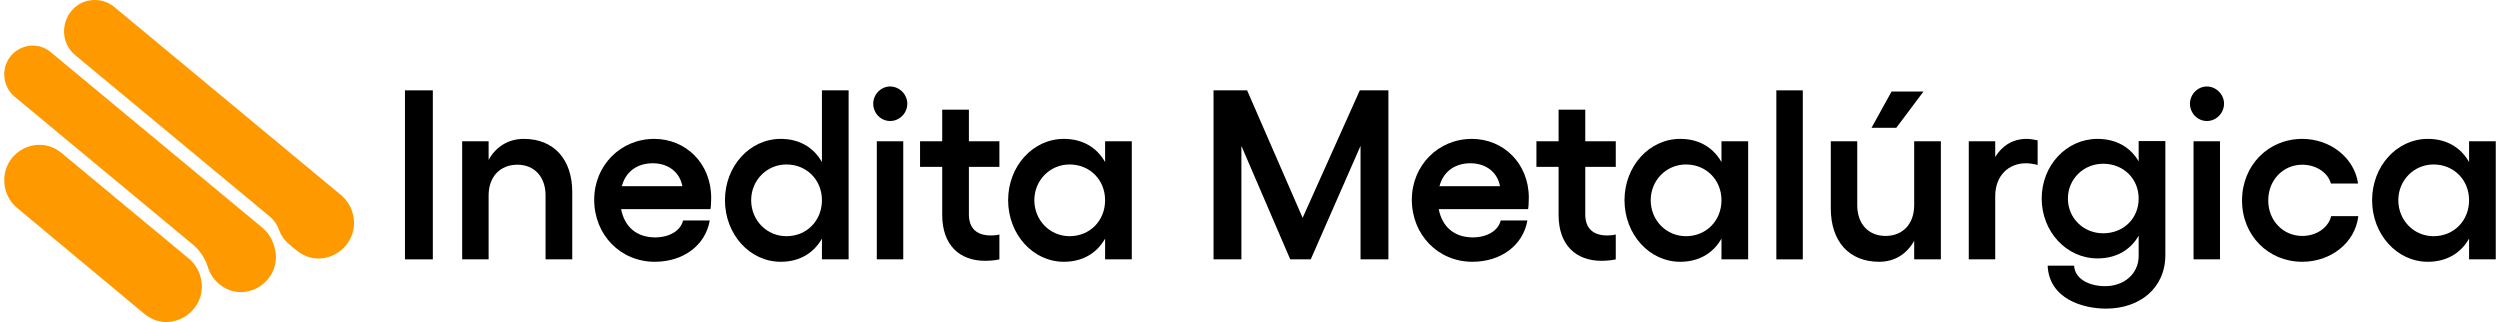 <svg width="295" height="38" viewBox="0 0 295 38" fill="none" xmlns="http://www.w3.org/2000/svg">
<path d="M8.897 6.525C6.258 4.336 7.785 0 11.197 0C12.035 0 12.847 0.294 13.496 0.832L40.238 23.016C40.825 23.503 41.269 24.143 41.522 24.868C42.927 28.887 38.222 32.233 34.97 29.527L34.054 28.765C33.545 28.341 33.16 27.785 32.941 27.156C32.72 26.526 32.334 25.968 31.823 25.544L8.897 6.525ZM17.018 37.021C20.268 39.727 24.972 36.382 23.567 32.364C23.314 31.64 22.87 31 22.284 30.513L7.257 18.047C4.556 15.806 0.5 17.753 0.5 21.29C0.5 22.545 1.054 23.733 2.011 24.529L17.018 37.021ZM22.742 28.843C23.523 29.49 24.113 30.341 24.45 31.304L24.582 31.682C24.831 32.395 25.268 33.026 25.845 33.505C29.054 36.176 33.697 32.874 32.31 28.907L32.244 28.72C31.991 27.995 31.547 27.355 30.96 26.868L5.981 6.151C3.79 4.334 0.5 5.913 0.5 8.782C0.5 9.802 0.952 10.768 1.73 11.414L22.742 28.843Z" fill="#FF9900"/>
<path d="M47.785 10.661H51.074V30.605H47.785V10.661Z" fill="black"/>
<path d="M61.818 16.388C65.332 16.388 67.525 18.781 67.525 22.656V30.605H64.376V23.055C64.376 20.861 63.055 19.436 61.059 19.436C59.006 19.436 57.657 20.861 57.657 23.055V30.605H54.536V16.672H57.657V18.866C58.528 17.299 59.99 16.388 61.818 16.388Z" fill="black"/>
<path d="M83.919 23.34C83.919 23.71 83.891 24.422 83.835 24.679H73.292C73.685 26.73 75.091 28.012 77.312 28.012C78.999 28.012 80.32 27.214 80.602 26.018H83.751C83.244 28.952 80.63 30.89 77.256 30.89C73.235 30.89 70.115 27.727 70.115 23.567C70.115 19.522 73.235 16.388 77.2 16.388C80.911 16.388 83.919 19.265 83.919 23.34ZM73.376 21.972H80.517C80.236 20.376 78.915 19.265 77.031 19.265C75.175 19.265 73.826 20.262 73.376 21.972Z" fill="black"/>
<path d="M96.988 10.661H100.137V30.605H96.988V28.155C96.004 29.892 94.317 30.89 92.124 30.89C88.469 30.89 85.545 27.642 85.545 23.624C85.545 19.607 88.469 16.388 92.124 16.388C94.317 16.388 96.004 17.385 96.988 19.123V10.661ZM92.799 27.87C95.189 27.87 96.988 26.046 96.988 23.624C96.988 21.231 95.189 19.408 92.799 19.408C90.465 19.408 88.638 21.288 88.638 23.624C88.638 25.989 90.465 27.87 92.799 27.87Z" fill="black"/>
<path d="M105.037 10.205C106.134 10.205 107.062 11.145 107.062 12.228C107.062 13.367 106.134 14.279 105.037 14.279C103.941 14.279 103.041 13.367 103.041 12.228C103.041 11.145 103.941 10.205 105.037 10.205ZM103.463 16.672H106.584V30.605H103.463V16.672Z" fill="black"/>
<path d="M117.929 19.693H114.33V25.305C114.33 27.072 115.398 27.784 116.917 27.784C117.254 27.784 117.619 27.756 117.929 27.67V30.605C117.451 30.719 116.748 30.776 116.242 30.776C113.205 30.776 111.181 28.895 111.181 25.362V19.693H108.566V16.672H111.181V12.94H114.33V16.672H117.929V19.693Z" fill="black"/>
<path d="M130.402 16.672H133.551V30.605H130.402V28.155C129.418 29.892 127.731 30.89 125.538 30.89C121.883 30.89 118.959 27.642 118.959 23.624C118.959 19.607 121.883 16.388 125.538 16.388C127.731 16.388 129.418 17.385 130.402 19.123V16.672ZM126.213 27.87C128.603 27.87 130.402 26.046 130.402 23.624C130.402 21.231 128.603 19.408 126.213 19.408C123.88 19.408 122.052 21.288 122.052 23.624C122.052 25.989 123.88 27.87 126.213 27.87Z" fill="black"/>
<path d="M143.196 30.605V10.661H147.16L153.711 25.704L160.458 10.661H163.832V30.605H160.543V17.214L154.667 30.605H152.249L146.485 17.214V30.605H143.196Z" fill="black"/>
<path d="M180.401 23.34C180.401 23.71 180.373 24.422 180.316 24.679H169.773C170.167 26.73 171.572 28.012 173.794 28.012C175.48 28.012 176.802 27.214 177.083 26.018H180.232C179.726 28.952 177.111 30.89 173.737 30.89C169.717 30.89 166.596 27.727 166.596 23.567C166.596 19.522 169.717 16.388 173.681 16.388C177.392 16.388 180.401 19.265 180.401 23.34ZM169.857 21.972H176.999C176.718 20.376 175.396 19.265 173.512 19.265C171.657 19.265 170.307 20.262 169.857 21.972Z" fill="black"/>
<path d="M190.661 19.693H187.062V25.305C187.062 27.072 188.13 27.784 189.648 27.784C189.986 27.784 190.351 27.756 190.661 27.67V30.605C190.183 30.719 189.48 30.776 188.974 30.776C185.937 30.776 183.913 28.895 183.913 25.362V19.693H181.298V16.672H183.913V12.94H187.062V16.672H190.661V19.693Z" fill="black"/>
<path d="M203.134 16.672H206.283V30.605H203.134V28.155C202.15 29.892 200.463 30.89 198.27 30.89C194.615 30.89 191.691 27.642 191.691 23.624C191.691 19.607 194.615 16.388 198.27 16.388C200.463 16.388 202.15 17.385 203.134 19.123V16.672ZM198.945 27.87C201.335 27.87 203.134 26.046 203.134 23.624C203.134 21.231 201.335 19.408 198.945 19.408C196.611 19.408 194.784 21.288 194.784 23.624C194.784 25.989 196.611 27.87 198.945 27.87Z" fill="black"/>
<path d="M212.73 10.661V30.605H209.609V10.661H212.73Z" fill="black"/>
<path d="M226.971 10.803L223.766 15.077H220.842L223.203 10.803H226.971ZM225.874 16.672H229.023V30.605H225.874V28.411C225.003 29.978 223.569 30.89 221.741 30.89C218.199 30.89 216.034 28.497 216.034 24.593V16.672H219.155V24.223C219.155 26.417 220.476 27.841 222.5 27.841C224.525 27.841 225.874 26.417 225.874 24.223V16.672Z" fill="black"/>
<path d="M239.147 16.388C239.569 16.388 240.019 16.473 240.441 16.558V19.465C239.991 19.351 239.513 19.265 239.063 19.265C237.067 19.265 235.436 20.661 235.436 23.169V30.605H232.315V16.672H235.436V18.524C236.252 17.185 237.517 16.388 239.147 16.388Z" fill="black"/>
<path d="M252.363 16.644H255.512V30.092C255.512 33.995 252.504 36.417 248.511 36.417C245.756 36.417 241.792 35.249 241.623 31.346H244.744C244.828 32.884 246.459 33.767 248.427 33.767C250.592 33.767 252.363 32.343 252.363 30.206V27.813C251.379 29.522 249.692 30.491 247.499 30.491C243.844 30.491 240.92 27.328 240.92 23.425C240.92 19.522 243.844 16.388 247.499 16.388C249.692 16.388 251.379 17.356 252.363 19.037V16.644ZM248.174 27.528C250.564 27.528 252.363 25.79 252.363 23.425C252.363 21.089 250.564 19.322 248.174 19.322C245.84 19.322 244.013 21.146 244.013 23.425C244.013 25.733 245.84 27.528 248.174 27.528Z" fill="black"/>
<path d="M260.413 10.205C261.509 10.205 262.437 11.145 262.437 12.228C262.437 13.367 261.509 14.279 260.413 14.279C259.316 14.279 258.417 13.367 258.417 12.228C258.417 11.145 259.316 10.205 260.413 10.205ZM258.838 16.672H261.959V30.605H258.838V16.672Z" fill="black"/>
<path d="M271.673 30.89C267.653 30.89 264.56 27.784 264.56 23.653C264.56 19.522 267.653 16.388 271.673 16.388C274.991 16.388 277.831 18.638 278.252 21.659H275.047C274.71 20.376 273.304 19.436 271.673 19.436C269.396 19.436 267.653 21.26 267.653 23.653C267.653 26.018 269.396 27.841 271.673 27.841C273.304 27.841 274.738 26.901 275.075 25.505H278.28C277.915 28.667 275.019 30.89 271.673 30.89Z" fill="black"/>
<path d="M291.351 16.672H294.5V30.605H291.351V28.155C290.367 29.892 288.68 30.89 286.487 30.89C282.832 30.89 279.908 27.642 279.908 23.624C279.908 19.607 282.832 16.388 286.487 16.388C288.68 16.388 290.367 17.385 291.351 19.123V16.672ZM287.162 27.87C289.552 27.87 291.351 26.046 291.351 23.624C291.351 21.231 289.552 19.408 287.162 19.408C284.828 19.408 283.001 21.288 283.001 23.624C283.001 25.989 284.828 27.87 287.162 27.87Z" fill="black"/>
</svg>
